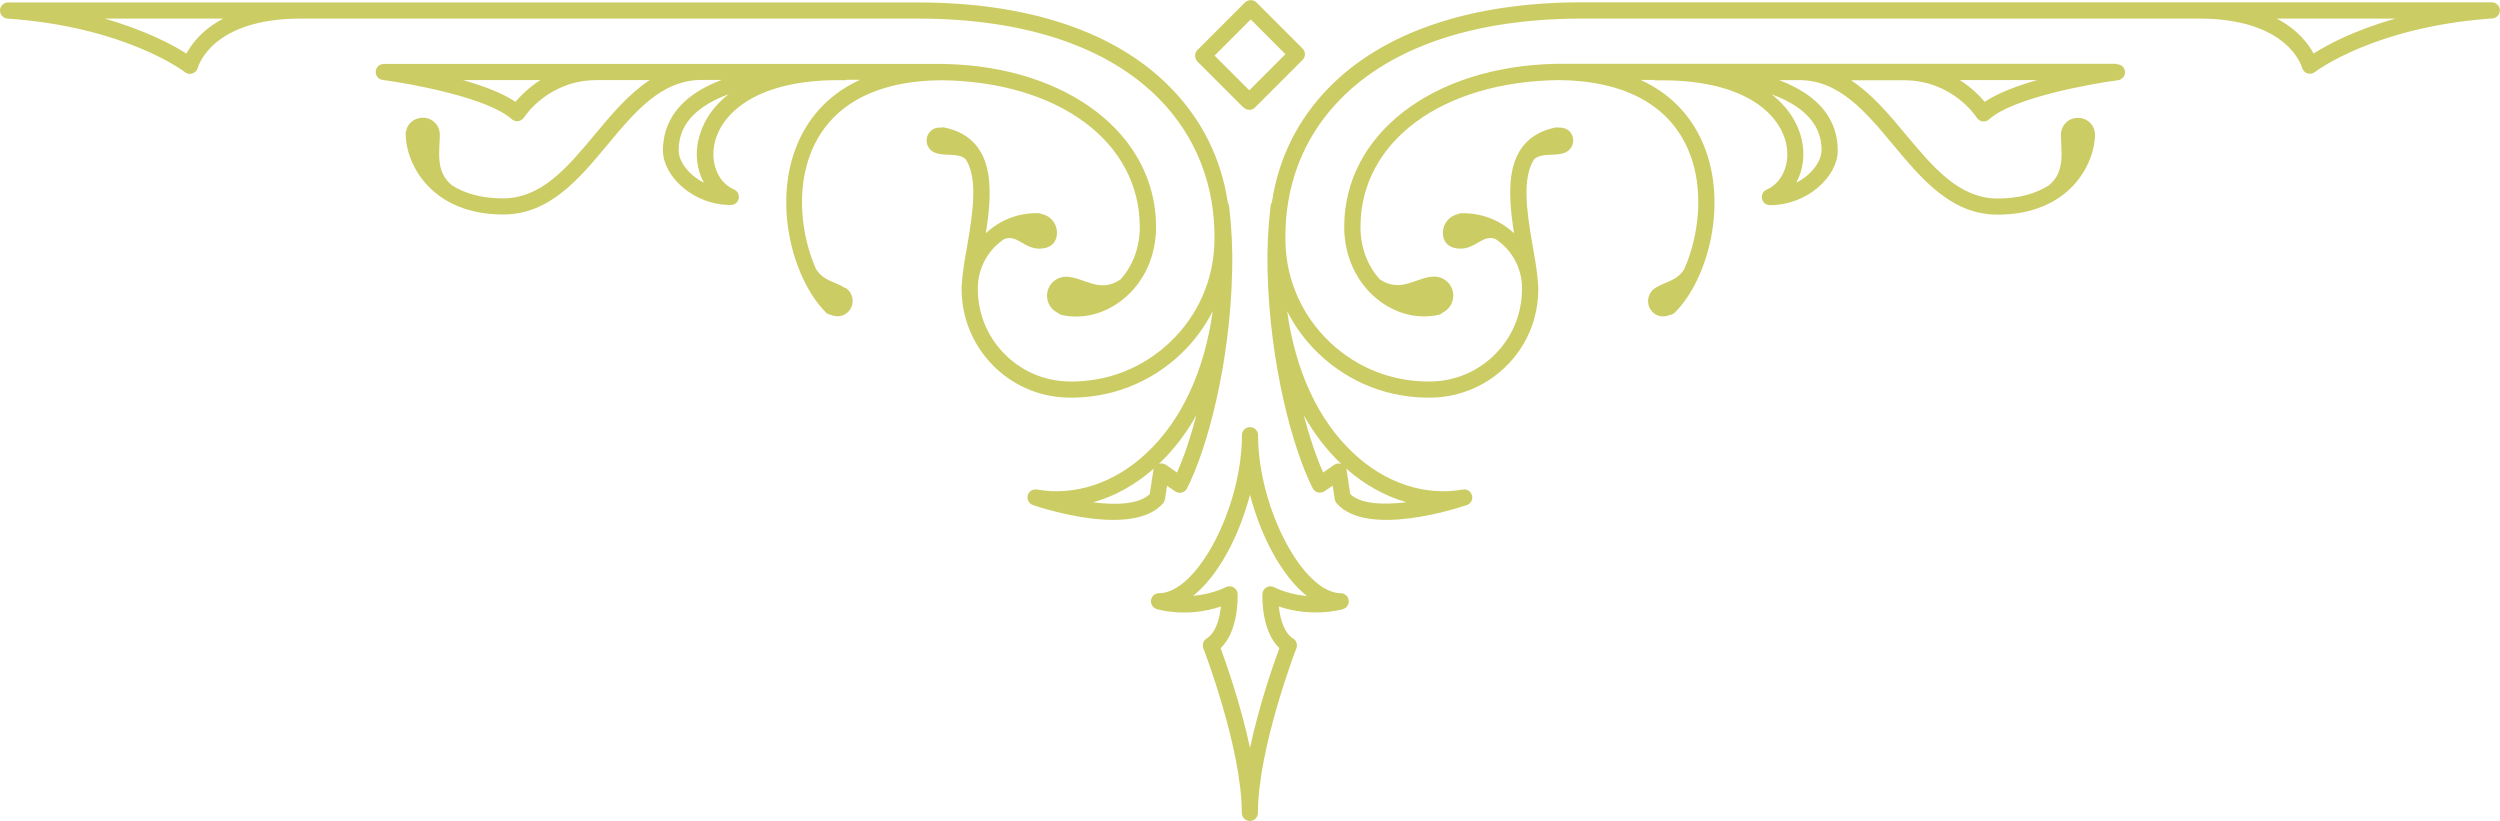 <?xml version="1.0" encoding="UTF-8"?><svg id="Layer_10" xmlns="http://www.w3.org/2000/svg" viewBox="0 0 173.54 57"><defs><style>.cls-1{fill:#cccc64;}</style></defs><path class="cls-1" d="M93.09,41.18c-2.64,0-5.76-5.95-5.76-10.97,0-.31-.25-.56-.56-.56s-.56.25-.56.56c0,5.02-3.12,10.97-5.76,10.97-.28,0-.51.2-.55.48-.04.28.13.54.39.62.09.03,2.11.62,4.46-.18-.08.8-.34,1.82-.99,2.22-.23.14-.32.43-.23.68.03.07,2.67,6.95,2.67,11.43,0,.31.25.56.56.56s.56-.25.56-.56c0-4.48,2.64-11.37,2.67-11.43.1-.25,0-.54-.23-.68-.65-.4-.91-1.43-.99-2.22,2.35.79,4.37.21,4.46.18.27-.08.43-.34.39-.62-.04-.28-.28-.48-.55-.48ZM88.43,40.75c-.17-.08-.37-.07-.53.03-.16.1-.26.27-.27.45,0,.11-.1,2.55,1.18,3.76-.38,1.03-1.4,3.91-2.04,6.93-.64-3.02-1.66-5.9-2.04-6.93,1.28-1.2,1.18-3.64,1.18-3.75,0-.19-.11-.36-.27-.46-.16-.1-.36-.11-.53-.03-.8.38-1.6.55-2.29.61,1.74-1.38,3.19-4.12,3.95-7.02.76,2.91,2.21,5.65,3.95,7.03-.69-.06-1.48-.23-2.29-.61Z"/><path class="cls-1" d="M.52,1.29c8.22.57,12.28,3.69,12.32,3.72.15.12.35.15.52.09.18-.06.32-.21.37-.39.04-.14.99-3.42,7.15-3.42h42.83c7.4,0,13.21,1.94,16.79,5.61,2.57,2.63,3.89,6.06,3.8,9.9-.06,2.65-1.15,5.11-3.07,6.94-1.92,1.83-4.42,2.8-7.08,2.74-1.72-.04-3.31-.75-4.5-1.99-1.17-1.23-1.8-2.83-1.77-4.53,0-.08,0-.17.01-.25.09-1.3.79-2.43,1.81-3.11.89-.36,1.35.66,2.45.66.73,0,1.22-.38,1.22-1.11,0-.64-.45-1.17-1.05-1.29-.07-.03-.15-.06-.23-.06-1.38-.04-2.66.46-3.66,1.39.49-3.04.69-6.58-2.87-7.34-.04,0-.08-.01-.12-.01-.04,0-.08.01-.13.02-.41-.04-.76.17-.92.54-.19.46.02,1,.49,1.19.71.3,1.63-.03,2.16.47.82,1.29.54,3.49.08,6.11-.16.91-.31,1.77-.35,2.49,0,.07-.01.15-.02.22,0,.02,0,.05,0,.07,0,.02,0,.04,0,.06,0,0,0,.02,0,.03-.01,4.09,3.25,7.47,7.36,7.56,2.94.07,5.75-1.01,7.88-3.05.91-.86,1.63-1.86,2.19-2.94-.57,4.1-2.13,7.53-4.58,9.83-2.22,2.09-4.99,3.01-7.62,2.54-.29-.05-.57.13-.64.41-.07.28.09.58.36.67.71.24,6.97,2.27,9.04-.13.07-.08.11-.18.13-.28,0,0,.07-.46.14-.93l.57.39c.13.09.3.12.46.08.16-.04.29-.15.36-.29,1.41-2.77,2.99-8.66,3.13-15.05,0-.02,0-.05,0-.07.04-1.44-.03-2.94-.21-4.48-.01-.09-.05-.17-.09-.24-.45-3.03-1.79-5.74-3.94-7.94C77.51,2.22,71.42.17,63.71.17H.56C.26.17.01.41,0,.71c-.01.3.22.56.52.58ZM80.06,32.66c-.05.36-.19,1.26-.25,1.64-.76.72-2.35.77-3.93.57,1.5-.42,2.94-1.22,4.22-2.35-.02.04-.03.09-.04.14ZM81.7,32.8l-.76-.53c-.15-.1-.33-.13-.49-.07,1.01-.96,1.88-2.1,2.6-3.38-.42,1.59-.88,2.95-1.35,3.98ZM15.5,1.29c-1.47.77-2.2,1.76-2.56,2.43-.89-.57-2.77-1.6-5.69-2.43h8.25Z"/><path class="cls-1" d="M58.66,19.99c-.75-.48-1.47-.46-2.02-1.32-1.04-2.35-1.39-5.57-.31-8.17,1.32-3.19,4.43-4.89,9-4.93,8.13.09,13.79,4.26,13.79,10.2,0,1.4-.49,2.69-1.34,3.63-1.47,1.01-2.58-.19-3.78-.19-.73,0-1.32.59-1.32,1.32,0,.53.31.98.75,1.19.07.06.15.11.25.14,1.45.33,3-.06,4.26-1.07,1.47-1.17,2.31-3,2.31-5.03,0-6.44-6.15-11.14-14.68-11.32-.01,0-.03,0-.04,0-.06,0-.11,0-.17,0-.1,0-.19,0-.29,0h-7.25c-.11,0-.23,0-.35,0-.1,0-.2,0-.31,0h-30.52c-.3,0-.54.23-.56.52s.19.55.49.59c1.94.25,7.32,1.24,8.95,2.72.12.11.29.16.45.14.16-.02.31-.12.4-.25.07-.11,1.71-2.6,5.07-2.6h3.66c-1.45.95-2.65,2.38-3.82,3.79-1.9,2.28-3.69,4.42-6.37,4.42-1.52,0-2.68-.36-3.54-.91-1.18-.95-.84-2.4-.84-3.52,0-.65-.53-1.17-1.17-1.17-.58,0-1.08.39-1.17.93-.02.05-.03.11-.03.17,0,2.17,1.84,5.62,6.77,5.62,3.2,0,5.25-2.45,7.23-4.83,1.93-2.32,3.76-4.51,6.54-4.51h1.39c-1,.38-1.91.87-2.61,1.54-.97.91-1.46,2.05-1.46,3.36,0,1.75,2.06,3.78,4.71,3.78.27,0,.5-.19.55-.45.05-.26-.08-.52-.33-.63-1.08-.46-1.65-1.8-1.35-3.18.48-2.21,3.11-4.53,9.05-4.4h.01s.09-.02.13-.03h.91c-2.44,1.12-3.71,2.91-4.37,4.51-1.69,4.07-.32,9.31,2.01,11.65.09.09.2.13.32.15.53.23,1.07.07,1.36-.38.32-.5.17-1.17-.33-1.49ZM35.78,7.07c-.91-.62-2.26-1.12-3.64-1.51h5.37c-.82.52-1.39,1.11-1.73,1.51ZM48.47,9.74c-.23,1.06-.07,2.1.39,2.94-1.1-.55-1.75-1.51-1.75-2.23,0-1.01.36-1.84,1.11-2.55.62-.58,1.44-1.02,2.36-1.36-1.19.93-1.86,2.07-2.1,3.19Z"/><path class="cls-1" d="M88.2,14.29c-.18,1.54-.25,3.04-.21,4.48,0,.02,0,.05,0,.07.15,6.39,1.73,12.28,3.13,15.05.07.14.2.25.36.29.16.04.32.01.46-.08l.57-.39c.07.48.14.94.14.94.02.1.06.2.13.28,2.07,2.4,8.33.37,9.04.13.28-.09.44-.39.36-.67-.07-.28-.35-.46-.64-.41-2.62.47-5.4-.45-7.61-2.54-2.45-2.3-4.01-5.73-4.58-9.83.56,1.08,1.28,2.08,2.19,2.94,2.13,2.04,4.94,3.12,7.88,3.05,2.01-.05,3.89-.88,5.28-2.33,1.36-1.42,2.09-3.27,2.08-5.23,0,0,0-.02,0-.02,0-.02,0-.04,0-.06,0-.02,0-.05,0-.07,0-.08-.01-.15-.02-.23-.04-.72-.19-1.58-.35-2.49-.47-2.62-.74-4.83.08-6.11.54-.5,1.45-.17,2.16-.47.46-.19.68-.73.49-1.19-.15-.36-.51-.57-.92-.54-.04,0-.08-.02-.13-.02-.04,0-.08,0-.12.01-3.56.75-3.36,4.29-2.87,7.34-1-.93-2.29-1.42-3.66-1.39-.08,0-.16.02-.23.06-.6.13-1.05.66-1.05,1.29,0,.73.49,1.11,1.22,1.11,1.08,0,1.55-1,2.43-.67,1.03.68,1.73,1.8,1.83,3.1,0,.09.01.19.01.28.02,1.69-.6,3.3-1.77,4.52-1.18,1.24-2.78,1.95-4.5,1.99-2.64.06-5.16-.91-7.08-2.74-1.92-1.83-3.01-4.29-3.07-6.94-.09-3.84,1.22-7.27,3.8-9.9,3.58-3.67,9.39-5.61,16.79-5.61h42.83c6.15,0,7.11,3.28,7.15,3.41.05.18.18.33.36.39.18.06.38.03.53-.09.04-.03,4.11-3.15,12.32-3.72.3-.02.53-.28.52-.58-.01-.3-.26-.54-.56-.54h-63.15c-7.71,0-13.8,2.06-17.59,5.94-2.15,2.2-3.49,4.91-3.94,7.94-.05.07-.08.15-.09.23ZM166.29,1.29c-2.92.82-4.81,1.86-5.69,2.43-.35-.66-1.09-1.66-2.56-2.43h8.25ZM97.64,34.86c-1.58.19-3.16.15-3.91-.56-.06-.38-.2-1.29-.25-1.64,0-.05-.02-.1-.04-.14,1.28,1.13,2.71,1.92,4.19,2.34ZM93.1,32.2c-.16-.05-.35-.03-.49.07l-.76.53c-.46-1.03-.93-2.39-1.35-3.98.72,1.28,1.59,2.42,2.6,3.38Z"/><path class="cls-1" d="M146.92,4.43h-30.52c-.1,0-.21,0-.31,0-.13,0-.24,0-.35,0h-7.25c-.1,0-.19,0-.29,0-.06,0-.11,0-.17,0-.01,0-.03,0-.04,0-8.54.18-14.68,4.88-14.68,11.32,0,2.02.84,3.85,2.31,5.03,1.26,1.01,2.81,1.4,4.26,1.07.1-.02.18-.07.25-.14.44-.21.75-.66.75-1.19,0-.73-.59-1.32-1.32-1.32-1.2,0-2.31,1.19-3.78.19-.86-.94-1.34-2.23-1.34-3.63,0-5.94,5.66-10.11,13.79-10.2,4.57.05,7.68,1.75,9,4.93,1.08,2.61.73,5.82-.31,8.18-.54.86-1.27.85-2.02,1.32-.5.32-.65.99-.33,1.49.28.45.83.61,1.36.38.12-.02.23-.06.32-.15,2.34-2.34,3.7-7.57,2.01-11.65-.66-1.6-1.93-3.39-4.37-4.51h.92s.08.03.13.03c5.94-.12,8.57,2.19,9.05,4.4.3,1.38-.27,2.71-1.35,3.18-.24.1-.38.37-.33.63.05.26.28.45.55.45,2.65,0,4.71-2.03,4.71-3.78,0-1.32-.49-2.45-1.46-3.36-.7-.66-1.62-1.16-2.61-1.54h1.39c2.78,0,4.61,2.19,6.54,4.51,1.98,2.37,4.03,4.83,7.23,4.83,4.93,0,6.77-3.45,6.77-5.62,0-.06-.02-.11-.03-.17-.1-.55-.59-.93-1.17-.93-.65,0-1.17.53-1.17,1.17,0,1.12.34,2.57-.84,3.52-.87.55-2.03.91-3.54.91-2.68,0-4.47-2.15-6.37-4.42-1.17-1.41-2.37-2.84-3.82-3.79h3.66c3.37,0,5.01,2.5,5.07,2.6.09.14.23.23.4.26.16.02.33-.03.45-.14,1.63-1.49,7.01-2.47,8.95-2.72.29-.04.51-.3.49-.59-.02-.29-.26-.52-.56-.52ZM126.44,10.45c0,.72-.66,1.68-1.75,2.23.46-.84.62-1.88.39-2.94-.24-1.12-.91-2.26-2.1-3.19.91.33,1.74.77,2.36,1.36.75.7,1.11,1.54,1.11,2.55ZM137.77,7.07c-.34-.41-.91-.99-1.73-1.51h5.37c-1.38.39-2.73.9-3.64,1.51Z"/><path class="cls-1" d="M86.33,7.46c.22.22.57.22.79,0l3.3-3.3c.22-.22.22-.57,0-.79l-3.2-3.2c-.11-.11-.25-.16-.4-.16s-.29.06-.4.16l-3.3,3.3c-.11.11-.16.25-.16.4s.06.29.16.4l3.2,3.2ZM86.82,1.35l2.41,2.41-2.51,2.51-2.41-2.41,2.51-2.51Z"/></svg>